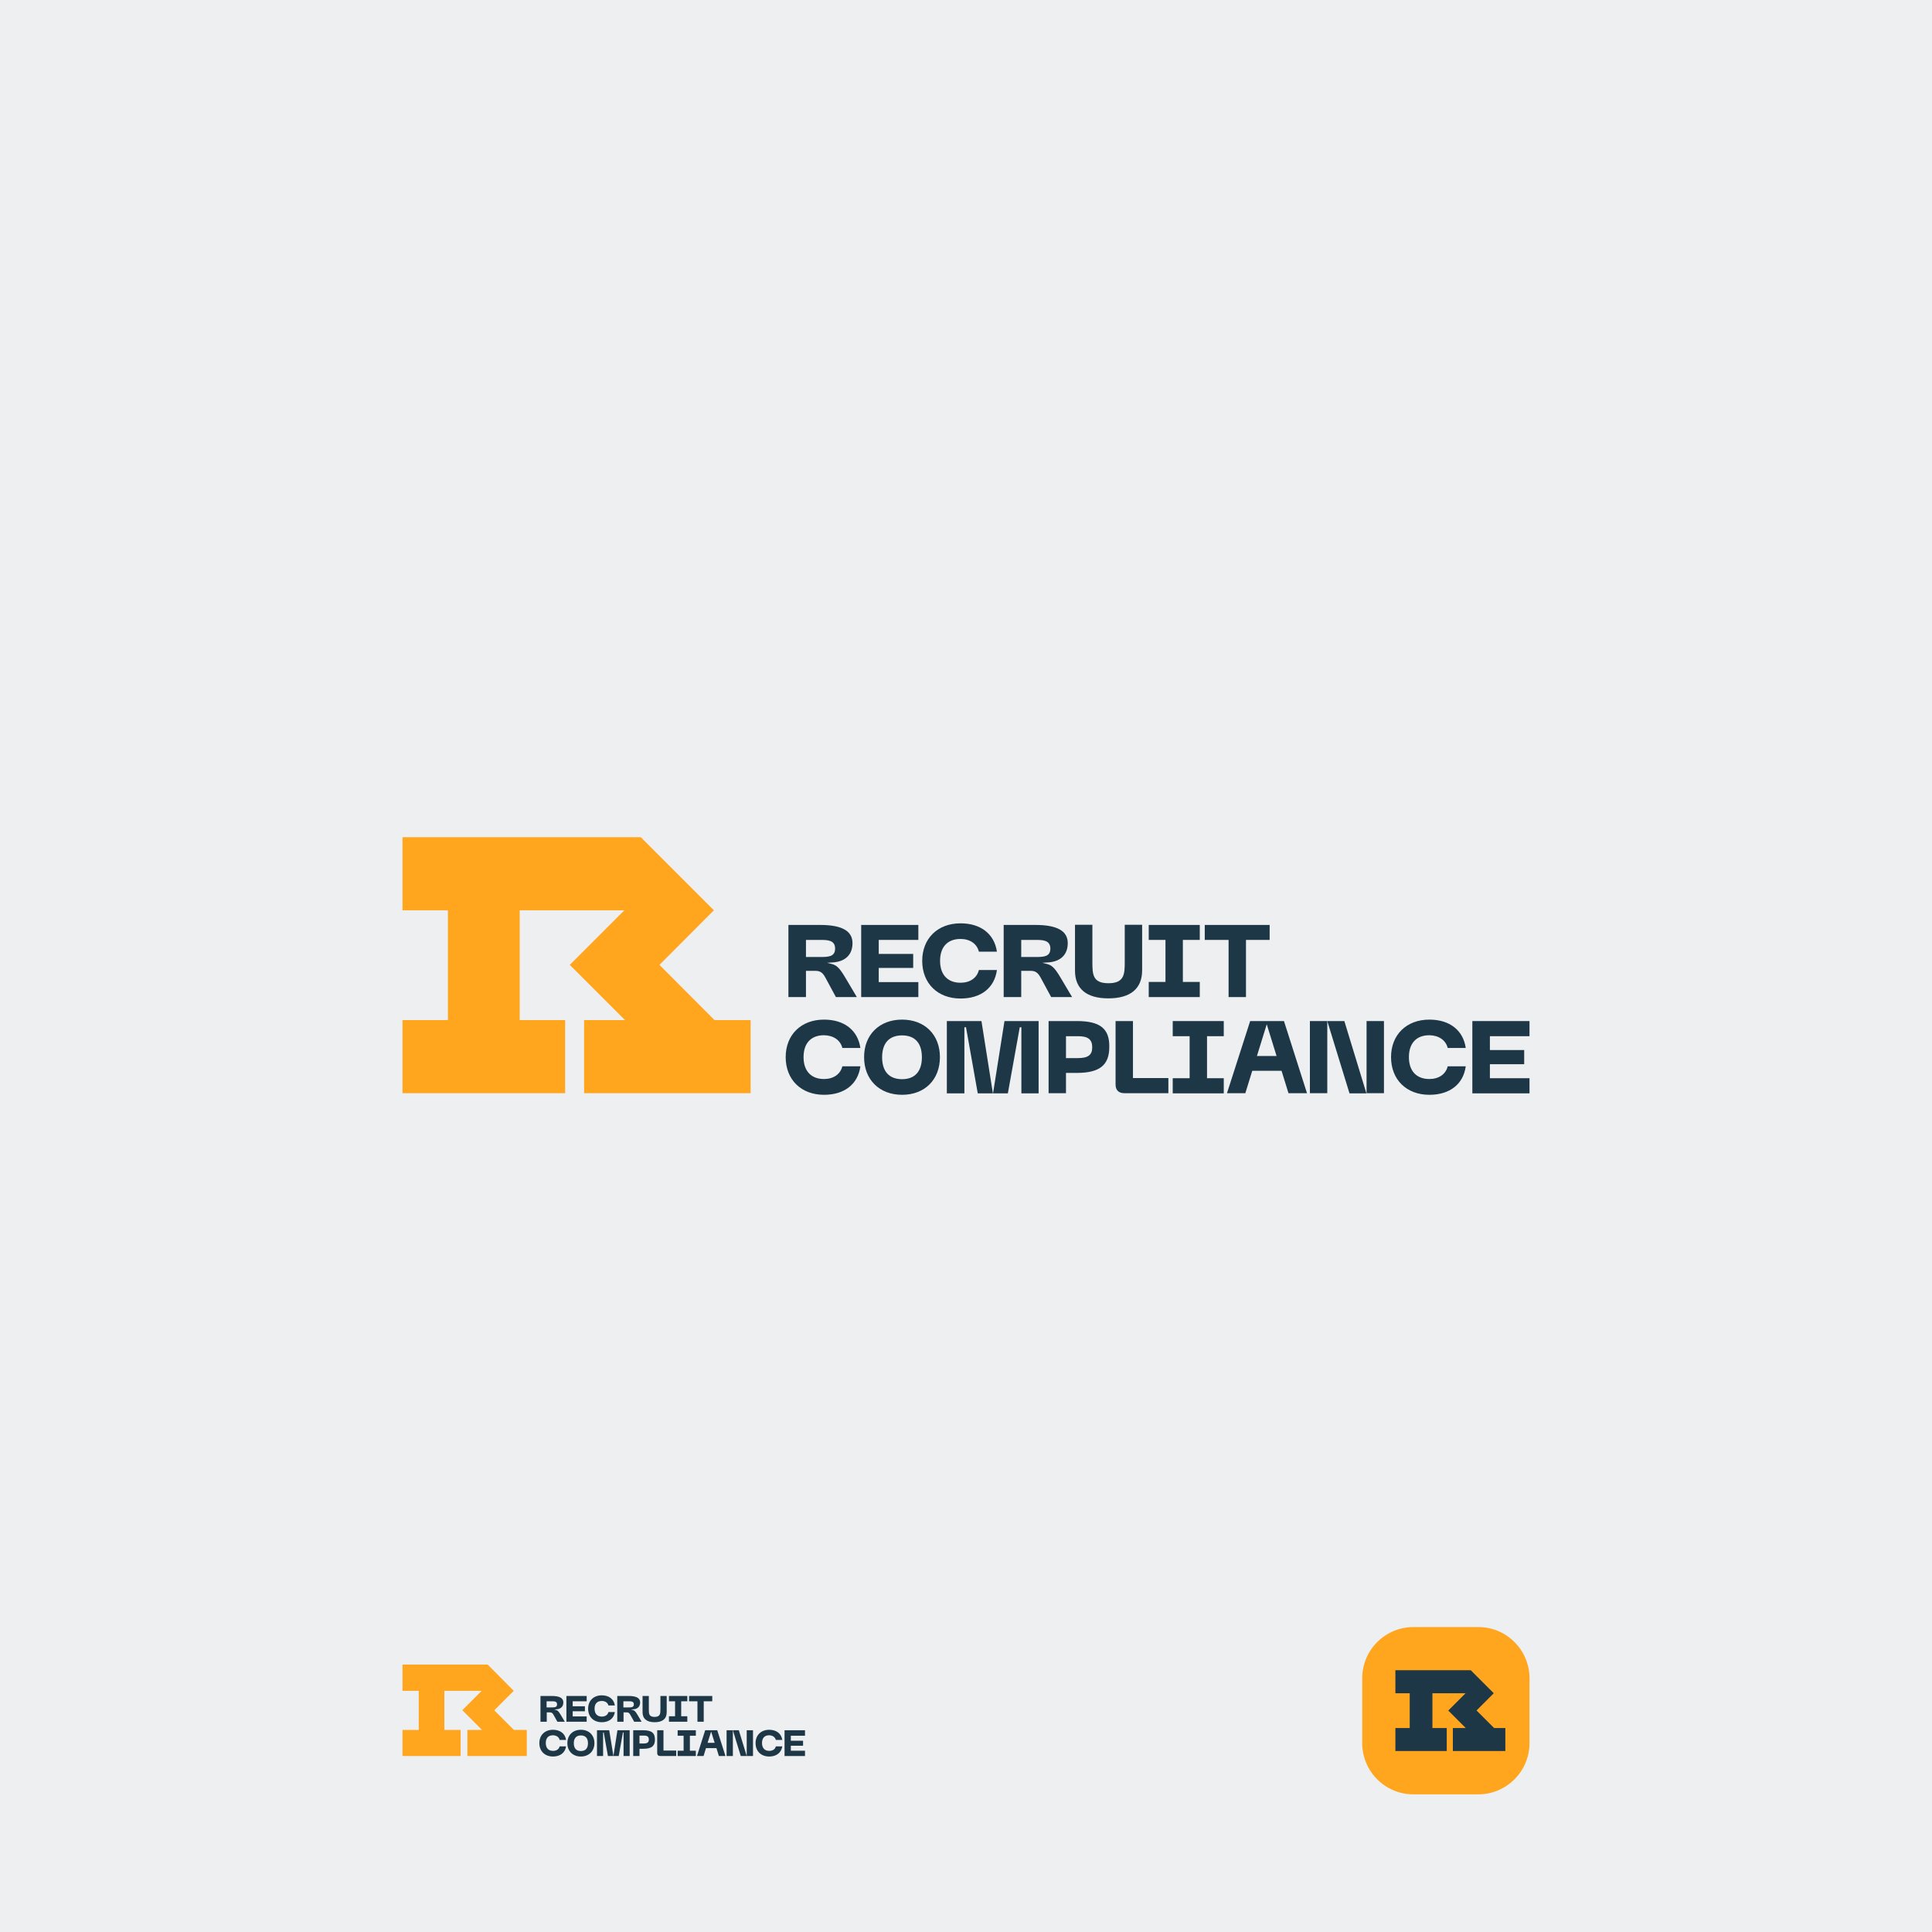 <?xml version="1.0" encoding="utf-8"?>
<!-- Generator: Adobe Illustrator 22.0.0, SVG Export Plug-In . SVG Version: 6.00 Build 0)  -->
<svg version="1.1" id="Layer_1" xmlns="http://www.w3.org/2000/svg" xmlns:xlink="http://www.w3.org/1999/xlink" x="0px" y="0px"
	 viewBox="0 0 1200 1200" style="enable-background:new 0 0 1200 1200;" xml:space="preserve">
<style type="text/css">
	.st0{opacity:0.2;fill:#A5AFB9;}
	.st1{fill:#FFA51E;}
	.st2{fill:#1E3746;}
</style>
<rect class="st0" width="1200" height="1200"/>
<path class="st1" d="M918.2,1114.5h-40.3c-17.6,0-31.8-14.3-31.8-31.8v-40.3c0-17.6,14.3-31.8,31.8-31.8h40.3
	c17.6,0,31.8,14.3,31.8,31.8v40.3C950,1100.2,935.7,1114.5,918.2,1114.5z"/>
<polygon class="st1" points="409.6,599.3 443.4,565.4 398,520 250,520 250,565.4 278.2,565.4 278.2,633.6 250,633.6 250,679 
	351,679 351,633.6 322.8,633.6 322.8,565.4 387.8,565.4 354,599.2 354.1,599.3 354,599.4 388.2,633.6 362.8,633.6 362.8,679 
	466.2,679 466.2,633.6 443.8,633.6 "/>
<g>
	<g>
		<path class="st2" d="M512.6,607.1l6.6,12.2h13l-7.3-12.3c-3.6-6.1-5.5-7.5-8.1-8.2l-3.1-0.8l3.2-0.2c8-0.4,12.6-4.7,12.6-12
			c0-7.6-6.6-11.3-20.1-11.3h-19.7v44.8h10.9V603h5.8C509.4,603,511,604.1,512.6,607.1z M500.6,583.8h8.8c4.4,0,9.3,0,9.3,5.4
			c0,5.2-4.5,5.2-9.3,5.2h-8.8V583.8z"/>
		<polygon class="st2" points="545.8,601.2 567.2,601.2 567.2,592.5 545.8,592.5 545.8,583.8 570.4,583.8 570.4,574.5 534.9,574.5 
			534.9,619.3 570.4,619.3 570.4,610 545.8,610 		"/>
		<path class="st2" d="M596.6,620.2c12.7,0,21.1-6.6,22.6-17.7h-11.2c-1.2,4.9-5.5,7.9-11.4,7.9c-8,0-12.7-5-12.7-13.6
			c0-8.6,4.6-13.6,12.7-13.6c5.9,0,10.2,3,11.4,7.9h11.2c-1.6-11-10-17.6-22.6-17.6c-14.2,0-23.8,9.4-23.8,23.3
			C572.8,610.8,582.4,620.2,596.6,620.2z"/>
		<path class="st2" d="M646.3,607.1l6.6,12.2h13l-7.3-12.3c-3.6-6.1-5.5-7.5-8.1-8.2l-3.1-0.8l3.2-0.2c8-0.4,12.6-4.7,12.6-12
			c0-7.6-6.6-11.3-20.1-11.3h-19.7v44.8h10.9V603h5.8C643.1,603,644.6,604.1,646.3,607.1z M634.3,594.4v-10.6h8.8
			c4.3,0,9.3,0,9.3,5.4c0,5.2-4.5,5.2-9.3,5.2H634.3z"/>
		<path class="st2" d="M688.4,620.1c13.7,0,21-6,21-17.4v-28.3h-10.8v22.7c0,7.6,0,13.6-10.1,13.6c-10,0-10-5.7-10-13.6v-22.7h-10.8
			v28.3C667.6,614.1,674.8,620.1,688.4,620.1z"/>
		<polygon class="st2" points="734.7,583.8 745.2,583.8 745.2,574.5 713.5,574.5 713.5,583.8 723.9,583.8 723.9,609.9 713.5,609.9 
			713.5,619.3 745.2,619.3 745.2,609.9 734.7,609.9 		"/>
		<polygon class="st2" points="763.1,619.3 773.9,619.3 773.9,583.8 788.6,583.8 788.6,574.5 748.3,574.5 748.3,583.8 763.1,583.8 
					"/>
		<path class="st2" d="M523.2,650.9h11.2c-1.6-11-10-17.6-22.6-17.6c-14.2,0-23.8,9.4-23.8,23.3c0,14,9.6,23.4,23.8,23.4
			c12.7,0,21.1-6.6,22.6-17.7h-11.2c-1.2,4.9-5.5,7.9-11.4,7.9c-8,0-12.7-5-12.7-13.6c0-8.6,4.6-13.6,12.7-13.6
			C517.7,643.1,522,646.1,523.2,650.9z"/>
		<path class="st2" d="M560.3,633.3c-14.1,0-23.6,9.4-23.6,23.3c0,14,9.5,23.4,23.6,23.4c14.1,0,23.5-9.4,23.5-23.4
			C583.8,642.7,574.4,633.3,560.3,633.3z M560.3,670.3c-8,0-12.4-4.8-12.4-13.6c0-8.8,4.4-13.6,12.4-13.6c8,0,12.3,4.8,12.3,13.6
			C572.6,665.4,568.3,670.3,560.3,670.3z"/>
		<polygon class="st2" points="633.4,638 634.4,638.1 634.4,679.1 645.1,679.1 645.1,634.2 623.9,634.2 616.8,679.1 626,679.1 		"/>
		<polygon class="st2" points="588.1,634.2 588.1,679.1 599,679.1 599,638.1 600,638 607.3,679.1 616.7,679.1 609.6,634.2 		"/>
		<path class="st2" d="M668.9,634.2h-17.6v44.8h10.8v-12.6h6.7c14.2,0,20.2-4.8,20.2-16.1C689.2,638.9,683.3,634.2,668.9,634.2z
			 M669.6,657.2h-7.5v-13.6h7.5c6.2,0,8.8,2,8.8,6.9C678.4,655.2,675.9,657.2,669.6,657.2z"/>
		<path class="st2" d="M703.7,634.2h-10.8v39.4c0,3.5,1.9,5.4,5.5,5.4h27.3v-9.4h-22V634.2z"/>
		<polygon class="st2" points="749.7,643.6 760.1,643.6 760.1,634.2 728.4,634.2 728.4,643.6 738.9,643.6 738.9,669.7 728.4,669.7 
			728.4,679.1 760.1,679.1 760.1,669.7 749.7,669.7 		"/>
		<path class="st2" d="M776.5,634.2l-14.4,44.8h11.4l4.3-13.9h18.2l4.3,13.9h11.5l-14.3-44.8H776.5z M780.7,655.9l6.1-19.7l6.1,19.7
			H780.7z"/>
		<polygon class="st2" points="824.4,634.2 838.2,679.1 848.7,679.1 835,634.2 		"/>
		<rect x="848.8" y="634.2" class="st2" width="10.8" height="44.8"/>
		<rect x="813.6" y="634.2" class="st2" width="10.8" height="44.8"/>
		<path class="st2" d="M899.2,650.9h11.2c-1.6-11-10-17.6-22.6-17.6c-14.2,0-23.8,9.4-23.8,23.3c0,14,9.6,23.4,23.8,23.4
			c12.7,0,21.1-6.6,22.6-17.7h-11.2c-1.2,4.9-5.5,7.9-11.4,7.9c-8,0-12.7-5-12.7-13.6c0-8.6,4.6-13.6,12.7-13.6
			C893.7,643.1,898,646.1,899.2,650.9z"/>
		<polygon class="st2" points="950,643.6 950,634.2 914.5,634.2 914.5,679.1 950,679.1 950,669.7 925.4,669.7 925.4,661 946.7,661 
			946.7,652.2 925.4,652.2 925.4,643.6 		"/>
	</g>
</g>
<g>
	<polygon class="st1" points="307,1062.3 319.1,1050.2 302.9,1033.9 250,1033.9 250,1050.2 260.1,1050.2 260.1,1074.5 250,1074.5 
		250,1090.7 286.1,1090.7 286.1,1074.5 276,1074.5 276,1050.2 299.2,1050.2 287.2,1062.2 287.2,1062.3 287.2,1062.3 299.4,1074.5 
		290.3,1074.5 290.3,1090.7 327.2,1090.7 327.2,1074.5 319.2,1074.5 	"/>
	<path class="st2" d="M343.8,1065.1l2.4,4.3h4.6l-2.6-4.4c-1.3-2.2-2-2.7-2.9-2.9l-1.1-0.3l1.2-0.1c2.9-0.1,4.5-1.7,4.5-4.3
		c0-2.7-2.3-4-7.2-4h-7v16h3.9v-5.8h2.1C342.6,1063.6,343.2,1064,343.8,1065.1z M339.5,1056.7h3.2c1.6,0,3.3,0,3.3,1.9
		c0,1.9-1.6,1.9-3.3,1.9h-3.2V1056.7z"/>
	<polygon class="st2" points="355.7,1062.9 363.3,1062.9 363.3,1059.8 355.7,1059.8 355.7,1056.7 364.4,1056.7 364.4,1053.4 
		351.8,1053.4 351.8,1069.4 364.4,1069.4 364.4,1066.1 355.7,1066.1 	"/>
	<path class="st2" d="M373.8,1069.7c4.5,0,7.5-2.4,8.1-6.3h-4c-0.4,1.8-2,2.8-4.1,2.8c-2.9,0-4.5-1.8-4.5-4.9c0-3.1,1.6-4.8,4.5-4.8
		c2.1,0,3.7,1.1,4.1,2.8h4c-0.6-3.9-3.6-6.3-8.1-6.3c-5.1,0-8.5,3.3-8.5,8.3C365.3,1066.4,368.7,1069.7,373.8,1069.7z"/>
	<path class="st2" d="M391.5,1065.1l2.4,4.3h4.6l-2.6-4.4c-1.3-2.2-2-2.7-2.9-2.9l-1.1-0.3l1.2-0.1c2.9-0.1,4.5-1.7,4.5-4.3
		c0-2.7-2.3-4-7.2-4h-7v16h3.9v-5.8h2.1C390.4,1063.6,390.9,1064,391.5,1065.1z M387.2,1060.5v-3.8h3.2c1.6,0,3.3,0,3.3,1.9
		c0,1.9-1.6,1.9-3.3,1.9H387.2z"/>
	<path class="st2" d="M406.6,1069.7c4.9,0,7.5-2.1,7.5-6.2v-10.1h-3.9v8.1c0,2.7,0,4.9-3.6,4.9c-3.6,0-3.6-2-3.6-4.9v-8.1h-3.9v10.1
		C399.1,1067.5,401.7,1069.7,406.6,1069.7z"/>
	<polygon class="st2" points="423.1,1056.7 426.9,1056.7 426.9,1053.4 415.5,1053.4 415.5,1056.7 419.3,1056.7 419.3,1066 
		415.5,1066 415.5,1069.4 426.9,1069.4 426.9,1066 423.1,1066 	"/>
	<polygon class="st2" points="433.2,1069.4 437.1,1069.4 437.1,1056.7 442.4,1056.7 442.4,1053.4 428,1053.4 428,1056.7 
		433.2,1056.7 	"/>
	<path class="st2" d="M347.6,1080.7h4c-0.6-3.9-3.6-6.3-8.1-6.3c-5.1,0-8.5,3.3-8.5,8.3c0,5,3.4,8.3,8.5,8.3c4.5,0,7.5-2.4,8.1-6.3
		h-4c-0.4,1.8-2,2.8-4.1,2.8c-2.9,0-4.5-1.8-4.5-4.9c0-3.1,1.6-4.8,4.5-4.8C345.6,1077.9,347.2,1078.9,347.6,1080.7z"/>
	<path class="st2" d="M360.8,1074.4c-5,0-8.4,3.3-8.4,8.3c0,5,3.4,8.3,8.4,8.3c5,0,8.4-3.4,8.4-8.3
		C369.2,1077.7,365.8,1074.4,360.8,1074.4z M360.8,1087.6c-2.9,0-4.4-1.7-4.4-4.9c0-3.1,1.6-4.8,4.4-4.8c2.8,0,4.4,1.7,4.4,4.8
		C365.2,1085.9,363.7,1087.6,360.8,1087.6z"/>
	<polygon class="st2" points="386.9,1076.1 387.3,1076.1 387.3,1090.7 391.1,1090.7 391.1,1074.7 383.5,1074.7 381,1090.7 
		384.3,1090.7 	"/>
	<polygon class="st2" points="370.8,1074.7 370.8,1090.7 374.6,1090.7 374.6,1076.1 375,1076.1 377.6,1090.7 381,1090.7 
		378.4,1074.7 	"/>
	<path class="st2" d="M399.6,1074.7h-6.3v16h3.9v-4.5h2.4c5.1,0,7.2-1.7,7.2-5.7C406.8,1076.4,404.8,1074.7,399.6,1074.7z
		 M399.9,1082.9h-2.7v-4.9h2.7c2.2,0,3.1,0.7,3.1,2.5C403,1082.2,402.1,1082.9,399.9,1082.9z"/>
	<path class="st2" d="M412.1,1074.7h-3.9v14.1c0,1.3,0.7,1.9,2,1.9h9.8v-3.4h-7.9V1074.7z"/>
	<polygon class="st2" points="428.5,1078.1 432.2,1078.1 432.2,1074.7 420.9,1074.7 420.9,1078.1 424.6,1078.1 424.6,1087.4 
		420.9,1087.4 420.9,1090.7 432.2,1090.7 432.2,1087.4 428.5,1087.4 	"/>
	<path class="st2" d="M438,1074.7l-5.1,16h4.1l1.5-4.9h6.5l1.5,4.9h4.1l-5.1-16H438z M439.5,1082.5l2.2-7l2.2,7H439.5z"/>
	<polygon class="st2" points="455.2,1074.7 460.1,1090.7 463.8,1090.7 458.9,1074.7 	"/>
	<rect x="463.8" y="1074.7" class="st2" width="3.9" height="16"/>
	<rect x="451.3" y="1074.7" class="st2" width="3.9" height="16"/>
	<path class="st2" d="M481.9,1080.7h4c-0.6-3.9-3.6-6.3-8.1-6.3c-5.1,0-8.5,3.3-8.5,8.3c0,5,3.4,8.3,8.5,8.3c4.5,0,7.5-2.4,8.1-6.3
		h-4c-0.4,1.8-2,2.8-4.1,2.8c-2.9,0-4.5-1.8-4.5-4.9c0-3.1,1.6-4.8,4.5-4.8C479.9,1077.9,481.4,1078.9,481.9,1080.7z"/>
	<polygon class="st2" points="500,1078.1 500,1074.7 487.3,1074.7 487.3,1090.7 500,1090.7 500,1087.4 491.2,1087.4 491.2,1084.3 
		498.8,1084.3 498.8,1081.2 491.2,1081.2 491.2,1078.1 	"/>
</g>
<polygon class="st2" points="928,1073.3 917.1,1062.4 927.8,1051.7 913.5,1037.4 866.7,1037.4 866.7,1051.7 875.6,1051.7 
	875.6,1073.3 866.7,1073.3 866.7,1087.6 898.6,1087.6 898.6,1073.3 889.7,1073.3 889.7,1051.7 910.3,1051.7 899.6,1062.4 
	899.6,1062.4 899.6,1062.5 910.4,1073.3 902.4,1073.3 902.4,1087.6 935,1087.6 935,1073.3 "/>
</svg>
